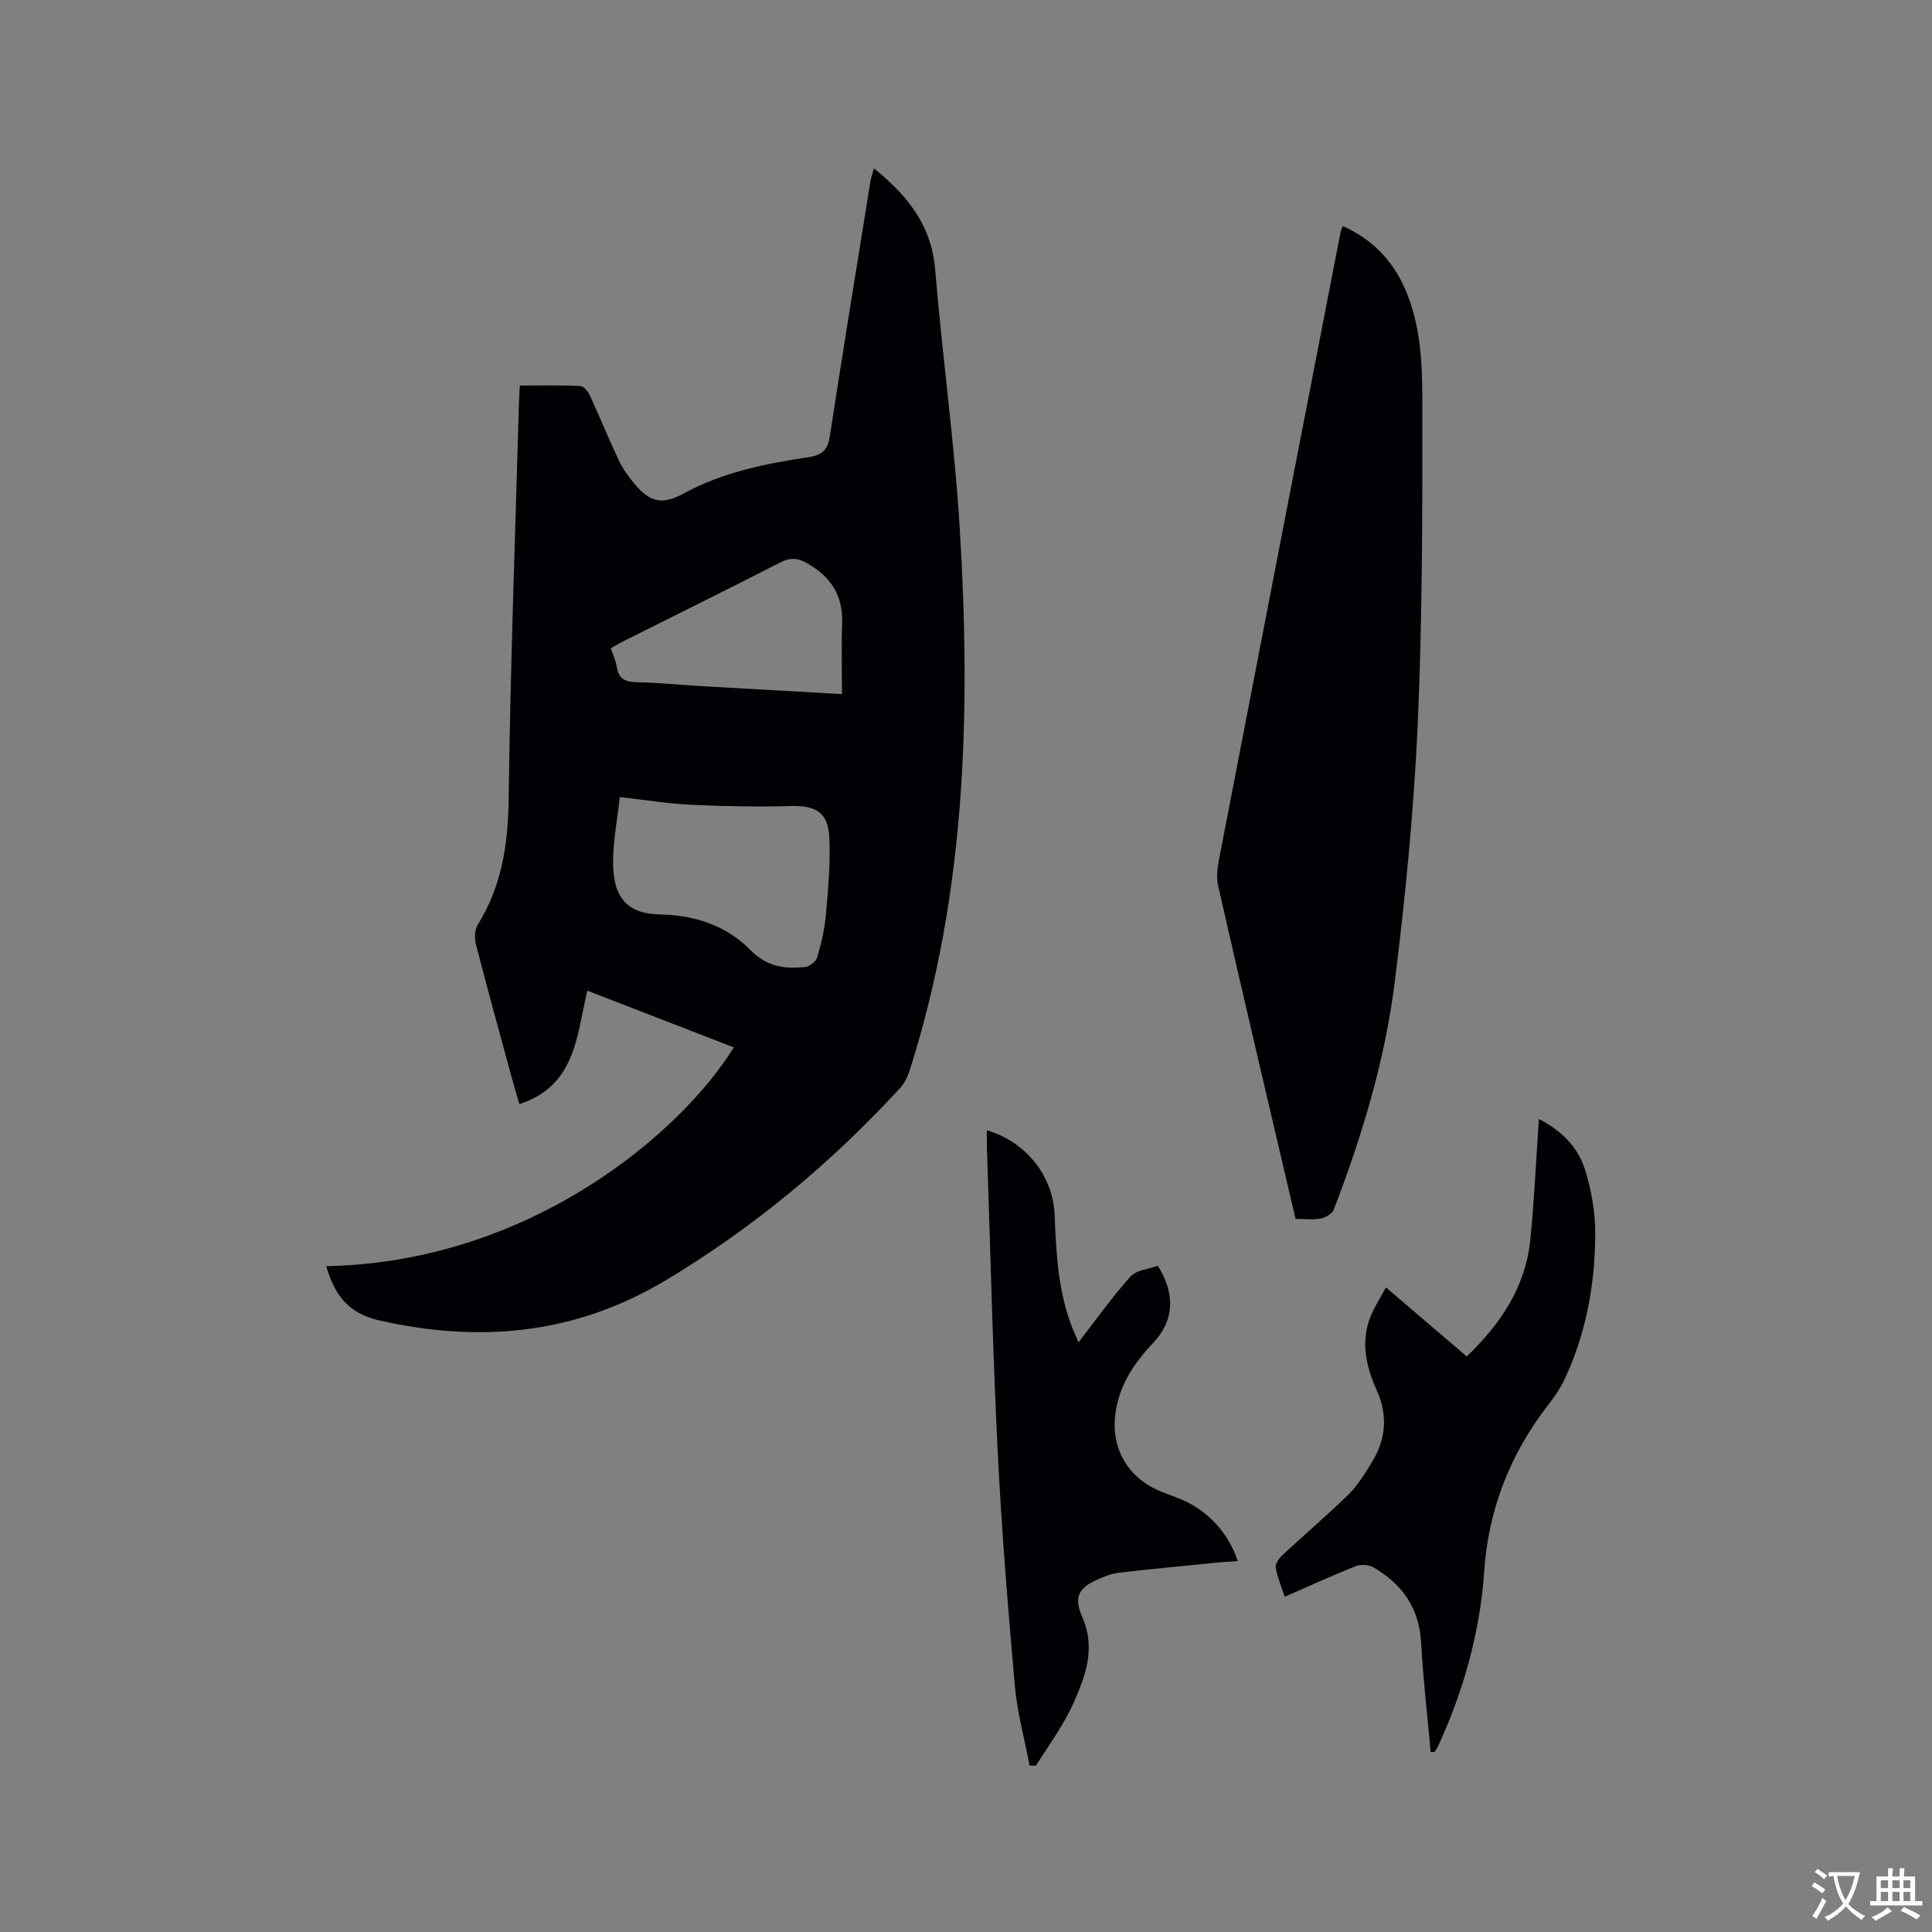 <svg enable-background="new 0 0 400 400" viewBox="0 0 400 400" xmlns="http://www.w3.org/2000/svg"><rect x="0" y="0" width="400" height="400" fill="#808080" stroke="none"/><g fill="#010105"><path d="m67.53 262.15c42.81-.84 73.92-28.22 84.39-45.3-9.99-3.87-19.95-7.73-30.33-11.75-2.18 9.3-2.42 19.75-14.06 23.49-.5-1.71-1.04-3.5-1.53-5.3-2.5-9.19-5.04-18.38-7.42-27.6-.33-1.3-.37-3.1.28-4.15 5.07-8.09 6.34-16.85 6.46-26.3.34-27.35 1.37-54.69 2.13-82.03.03-1.03.11-2.06.18-3.39 4.3 0 8.41-.09 12.51.09.7.03 1.6 1.13 1.97 1.93 2.08 4.51 3.95 9.12 6.08 13.61.8 1.7 1.97 3.28 3.18 4.73 3.28 3.92 5.81 4.36 10.24 1.96 8.05-4.38 16.89-6.15 25.79-7.49 2.94-.44 3.99-1.56 4.42-4.41 2.7-17.59 5.57-35.15 8.4-52.72.13-.79.42-1.56.72-2.66 6.95 5.62 11.93 11.77 12.68 20.98 1.45 17.84 3.99 35.61 5.08 53.47 2.31 37.83 1.35 75.45-10.28 112.04-.43 1.37-1.06 2.82-2.01 3.86-14.29 15.54-30.35 28.92-48.49 39.81-18.68 11.21-38.42 13.12-59.42 8.35-6.53-1.5-9.21-5.34-10.97-11.22zm60.79-97.13c-.53 4.83-1.41 9.23-1.39 13.63.02 7.32 3.09 10.55 9.68 10.67 7.2.13 13.78 2.31 18.73 7.35 3.47 3.53 7.17 3.99 11.42 3.53.9-.1 2.18-1.14 2.43-1.99.83-2.83 1.53-5.75 1.79-8.69.47-5.35.97-10.76.73-16.11-.24-5.22-2.82-6.67-8.02-6.53-6.86.19-13.74.06-20.59-.26-4.74-.21-9.43-1-14.78-1.6zm46-21.31c0-5.23-.13-9.98.03-14.71.2-5.74-2.36-9.63-7.24-12.39-1.95-1.11-3.52-1.21-5.57-.16-10.73 5.5-21.55 10.84-32.33 16.24-.91.46-1.79.99-2.75 1.52.48 1.46 1.06 2.63 1.24 3.86.37 2.49 1.76 3.12 4.13 3.17 4.55.1 9.08.57 13.63.83 9.29.54 18.57 1.05 28.86 1.64z"/><path d="m268.23 252.36c-5.44-23.27-10.85-46.12-16.04-69.03-.51-2.24.08-4.83.54-7.18 8.24-42.72 16.54-85.43 24.83-128.14.06-.3.22-.58.46-1.21 5.99 2.71 10.22 6.98 12.83 12.9 3.21 7.26 3.62 15.09 3.63 22.76.02 22.36.04 44.74-.94 67.07-.79 17.96-2.54 35.92-4.77 53.77-2.02 16.21-6.77 31.86-12.62 47.12-.33.85-1.66 1.66-2.65 1.85-1.62.31-3.34.09-5.27.09z"/><path d="m213.16 365.54c-1.05-5.56-2.58-11.09-3.07-16.7-1.44-16.35-2.76-32.73-3.57-49.12-1.02-20.85-1.49-41.72-2.2-62.58-.03-1.02 0-2.03 0-3.12 8.04 2.32 13.71 9.4 14.03 17.54.32 8.06.72 16.09 3.8 23.7.39.96.83 1.89 1.16 2.64 3.58-4.62 6.91-9.34 10.74-13.6 1.23-1.37 3.79-1.55 5.66-2.24 3.69 5.84 3.39 11.39-.98 16-4.11 4.34-7.22 9.08-7.87 15.18-.7 6.54 2.51 12.34 8.53 15.13 1.63.75 3.34 1.32 5.01 2 5.52 2.24 9.89 6.89 11.87 12.84-1.62.12-3.17.19-4.71.35-6.63.66-13.26 1.28-19.87 2.05-1.54.18-3.08.79-4.52 1.44-4.03 1.79-4.85 3.76-3.07 7.81 1.97 4.49 1.53 8.91-.05 13.3-.97 2.68-2.1 5.33-3.5 7.8-1.86 3.3-4.05 6.42-6.1 9.62-.44-.03-.87-.04-1.29-.04z"/><path d="m296.2 362.72c-.67-7.54-1.55-15.07-1.97-22.62-.39-7.17-3.93-12.15-9.88-15.6-.98-.57-2.67-.63-3.74-.21-4.81 1.91-9.52 4.07-14.62 6.3-.68-2.1-1.54-4.04-1.86-6.07-.13-.8.77-1.98 1.51-2.67 4.49-4.18 9.18-8.15 13.56-12.45 1.93-1.9 3.4-4.33 4.83-6.66 2.91-4.73 3.35-9.66 1.03-14.85-2.21-4.94-3.43-10.07-1.28-15.37.81-2 2.01-3.83 3.16-5.98 5.83 4.98 11.21 9.58 16.73 14.3 7.06-6.78 12.17-14.4 13.16-24.13.83-8.19 1.19-16.44 1.78-25.03 4.42 2.24 8.03 5.64 9.54 10.45 1.33 4.26 2.15 8.88 2.13 13.34-.05 10.44-1.88 20.65-6.4 30.2-.85 1.79-2 3.48-3.23 5.05-7.96 10.23-12.49 21.71-13.37 34.71-.86 12.59-4.28 24.56-9.5 36.03-.21.45-.51.86-.77 1.29-.28 0-.54-.02-.81-.03z"/></g><path d="m377.9 391.2c-.2.3-.4.5-.6.8-.7-.6-1.4-1-2.2-1.5.2-.3.4-.5.5-.8.6.4 1.4.8 2.3 1.5zm-1.8 6.1c-.2-.2-.5-.4-.9-.6.4-.6.8-1.2 1.2-1.9s.7-1.3.9-1.9c.3.3.5.5.8.7-.7 1.3-1.4 2.6-2 3.7zm2.2-9c-.3.3-.5.5-.6.8-.6-.6-1.3-1.1-2-1.5.3-.3.5-.5.6-.7.6.5 1.3.9 2 1.4zm.3.2v-.9h2 4.5c-.3 1.3-.6 2.5-1 3.6s-.9 2.1-1.4 3c.4.5 1 1 1.6 1.4s1.2.8 1.9 1.1c-.3.2-.5.4-.8.8-.4-.3-1-.7-1.6-1.2s-1.2-1.1-1.6-1.6c-.5.6-1.1 1.1-1.7 1.6s-1.4.9-2.1 1.4c-.1-.3-.3-.5-.7-.8.6-.2 1.2-.5 1.9-1s1.4-1.1 2-1.8c-.5-.8-.9-1.6-1.2-2.5s-.6-2-.8-3.2c-.4.1-.7.1-1 .1zm2.5 2.7c.3 1 .7 1.7 1 2.2.3-.5.6-1.1 1-2s.6-1.9.9-3h-3.2-.4c.1.9.3 1.8.7 2.8z" fill="#fafbfa"/><path d="m396.5 388.5v1.5 3.6h1.5v.9c-.4 0-1 0-1.7 0h-7.9c-.5 0-.9 0-1.2 0v-.9h1.3v-3.5c0-.7 0-1.2 0-1.6h2.4c0-.8 0-1.4 0-1.7h1c0 .3-.1.8-.1 1.7h1.5c0-.8 0-1.4 0-1.7h1c0 .3-.1.9-.1 1.7zm-8.2 9.2c-.2-.3-.5-.5-.8-.8.8-.3 1.4-.6 1.9-.9s1-.7 1.4-1.1c.3.3.6.5.9.8-1.6 1-2.8 1.6-3.4 2zm2.6-6.8v-1.6h-1.5v1.6zm0 2.7v-1.9h-1.5v1.9zm2.4-2.7v-1.6h-1.5v1.6zm0 2.7v-1.9h-1.5v1.9zm.2 2 .7-.8c.4.2.9.5 1.6.8s1.3.7 1.8 1c-.3.3-.5.5-.8.8-.4-.3-1.5-1-3.3-1.8zm2-4.7v-1.6h-1.4v1.6zm0 2.7v-1.9h-1.4v1.9z" fill="#fafbfa"/></svg>